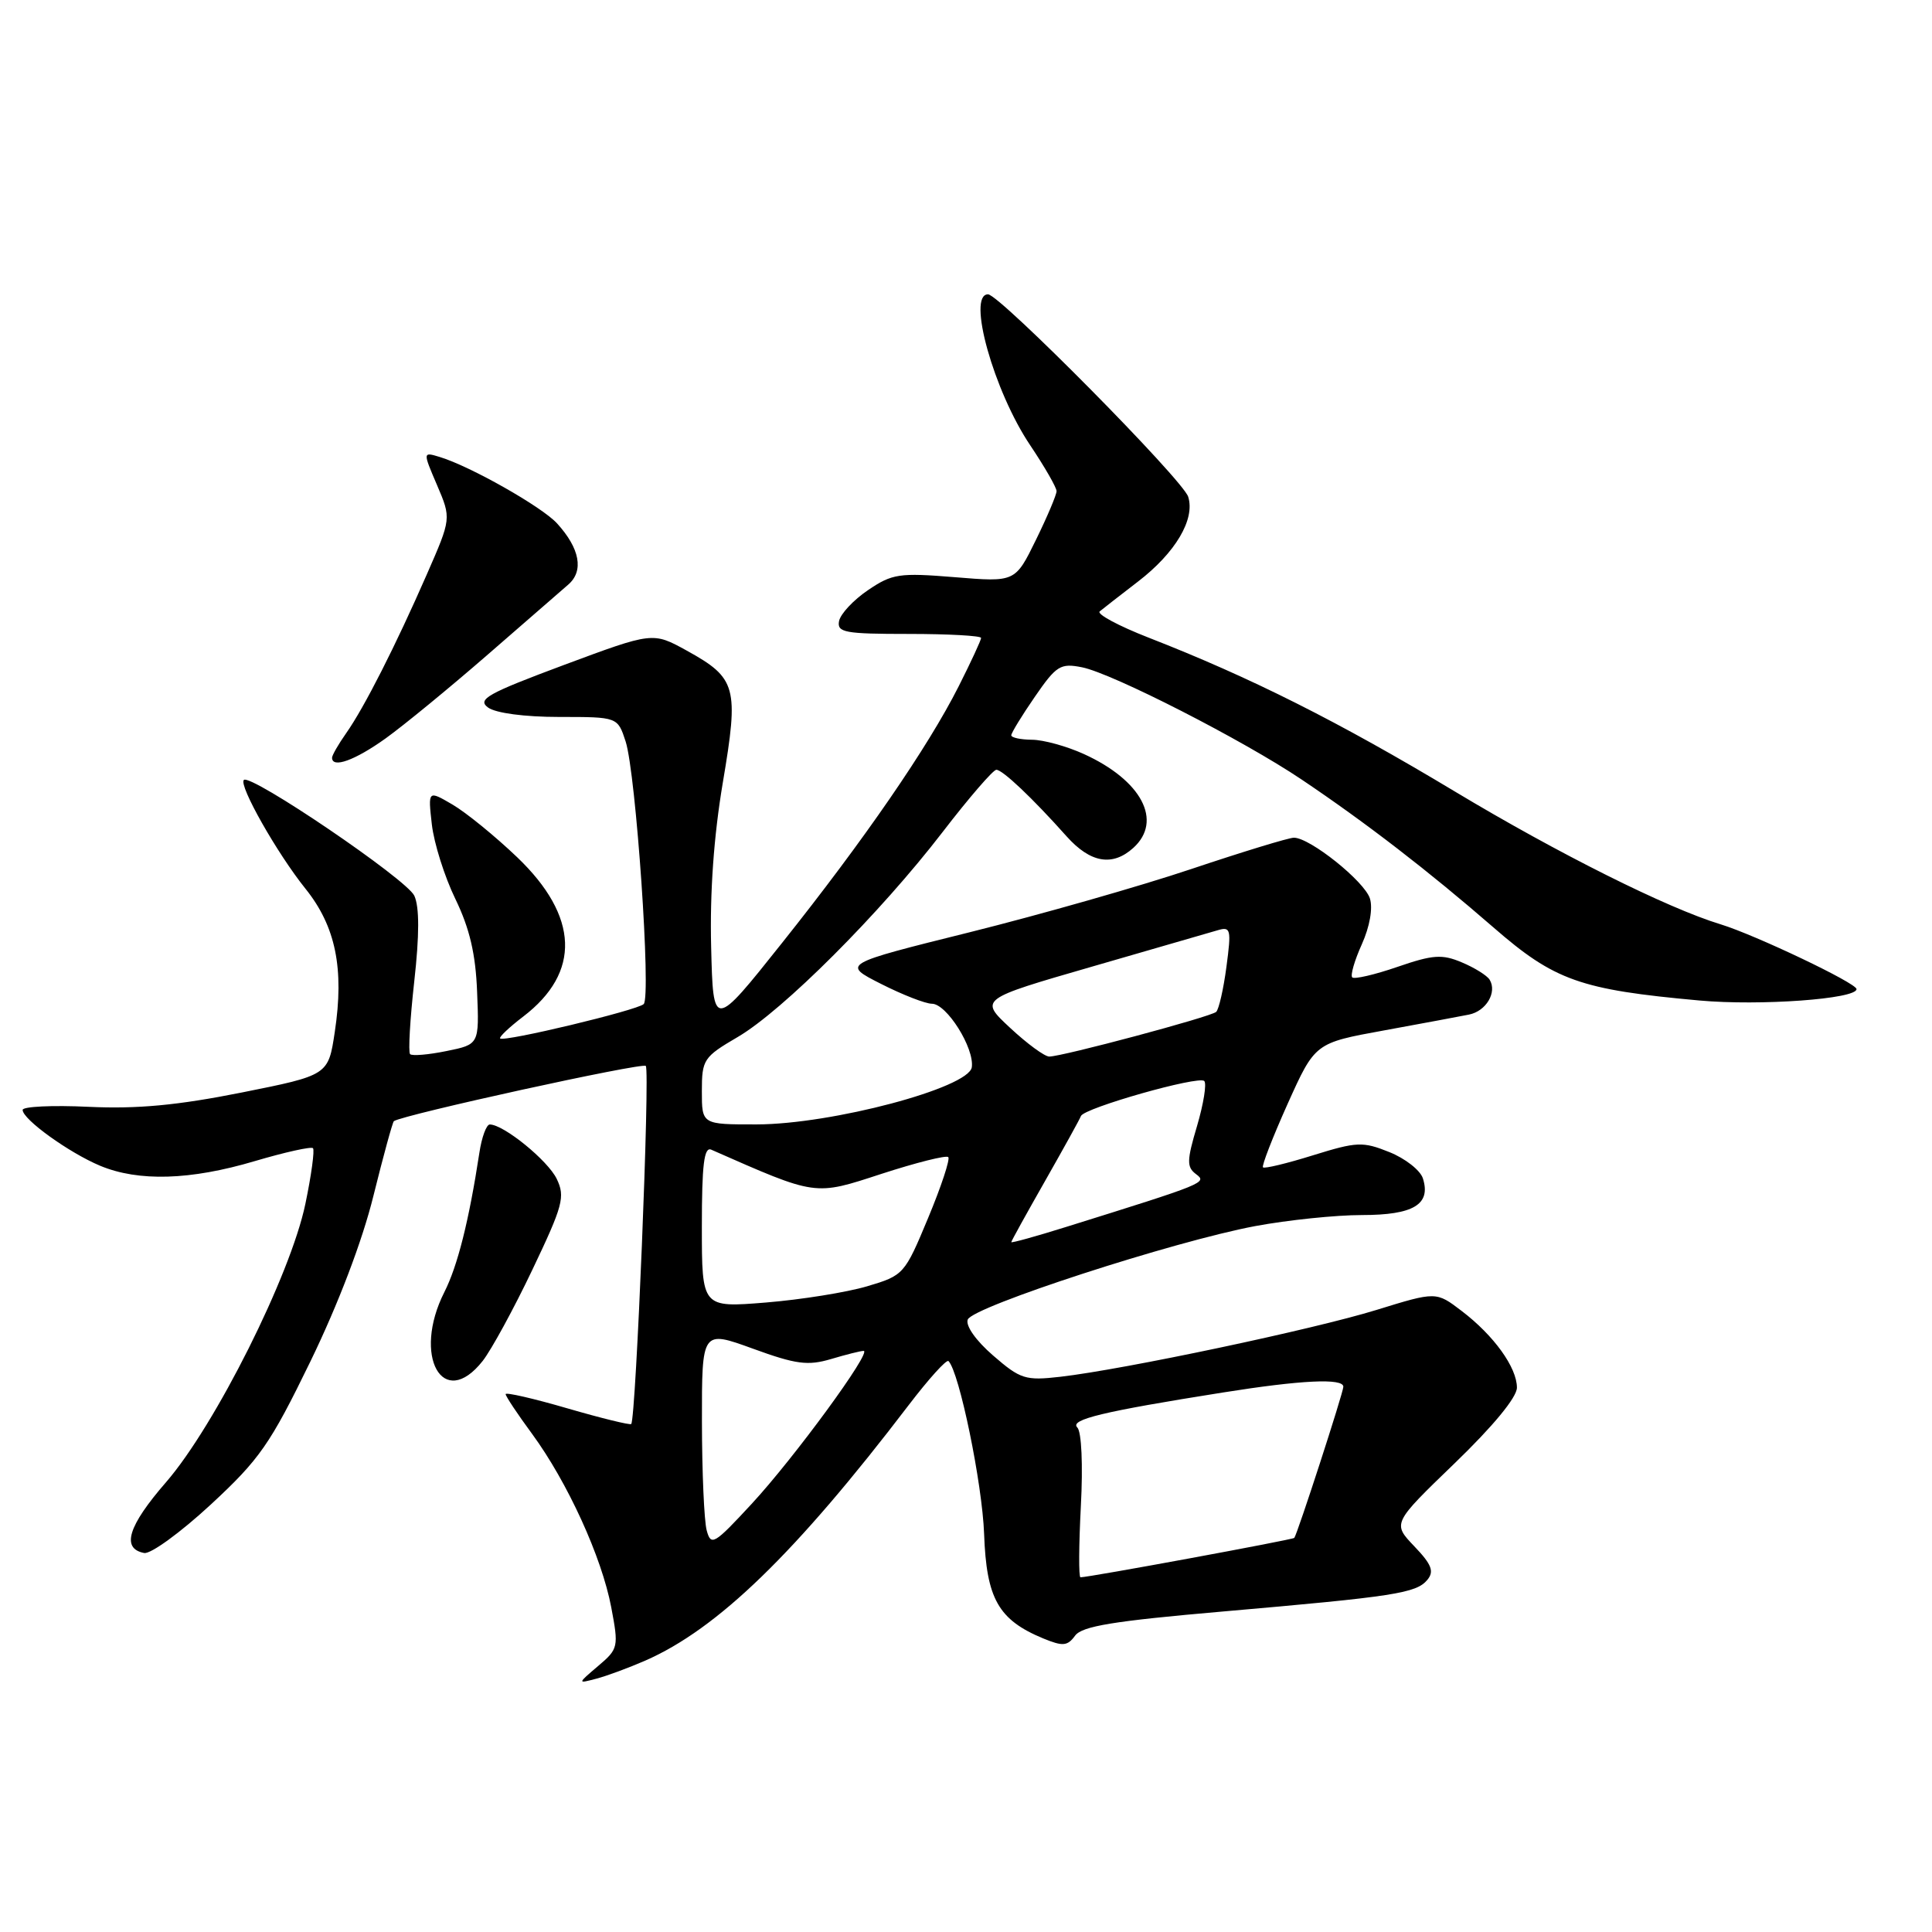 <?xml version="1.0" encoding="UTF-8" standalone="no"?>
<!DOCTYPE svg PUBLIC "-//W3C//DTD SVG 1.1//EN" "http://www.w3.org/Graphics/SVG/1.1/DTD/svg11.dtd" >
<svg xmlns="http://www.w3.org/2000/svg" xmlns:xlink="http://www.w3.org/1999/xlink" version="1.1" viewBox="0 0 256 256">
 <g >
 <path fill="currentColor"
d=" M 85.50 220.04 C 95.09 215.84 105.44 205.80 120.40 186.19 C 123.05 182.72 125.42 180.09 125.68 180.35 C 127.11 181.78 130.16 196.59 130.40 203.27 C 130.71 211.84 132.29 214.64 138.23 217.10 C 140.83 218.17 141.44 218.12 142.45 216.74 C 143.37 215.47 147.56 214.79 162.06 213.53 C 184.81 211.55 187.66 211.11 189.13 209.34 C 190.06 208.22 189.71 207.30 187.40 204.89 C 184.50 201.85 184.50 201.85 192.75 193.89 C 197.85 188.97 201.00 185.15 201.00 183.87 C 201.00 181.20 197.95 176.96 193.68 173.71 C 190.30 171.13 190.30 171.13 182.40 173.57 C 174.05 176.15 148.93 181.46 140.50 182.43 C 135.87 182.96 135.21 182.75 131.60 179.62 C 129.31 177.64 127.92 175.66 128.23 174.85 C 128.88 173.14 155.54 164.48 166.34 162.46 C 170.65 161.66 177.01 161.00 180.47 161.00 C 187.29 161.00 189.64 159.59 188.54 156.14 C 188.20 155.07 186.20 153.50 184.10 152.66 C 180.57 151.24 179.79 151.28 173.99 153.08 C 170.53 154.16 167.54 154.88 167.35 154.68 C 167.16 154.49 168.63 150.70 170.62 146.26 C 174.25 138.20 174.25 138.20 183.37 136.54 C 188.39 135.62 193.46 134.68 194.64 134.44 C 196.92 133.99 198.41 131.48 197.38 129.81 C 197.04 129.26 195.38 128.22 193.70 127.52 C 191.08 126.41 189.86 126.50 185.16 128.12 C 182.14 129.16 179.45 129.78 179.18 129.51 C 178.91 129.24 179.48 127.27 180.45 125.12 C 181.50 122.78 181.93 120.35 181.52 119.05 C 180.79 116.77 173.58 111.00 171.45 111.00 C 170.77 111.00 164.65 112.87 157.85 115.15 C 151.06 117.43 137.86 121.19 128.52 123.52 C 111.55 127.74 111.55 127.74 116.74 130.37 C 119.60 131.82 122.63 133.00 123.48 133.00 C 125.44 133.00 129.12 138.87 128.77 141.41 C 128.39 144.15 110.21 148.98 100.25 148.99 C 93.00 149.00 93.00 149.00 93.00 144.60 C 93.00 140.40 93.22 140.06 97.75 137.41 C 103.73 133.91 116.62 121.02 124.90 110.25 C 128.39 105.71 131.60 102.00 132.02 102.00 C 132.85 102.00 136.81 105.75 141.33 110.82 C 144.48 114.34 147.40 114.85 150.17 112.35 C 154.12 108.77 151.27 103.39 143.61 99.91 C 141.35 98.88 138.26 98.03 136.75 98.02 C 135.24 98.01 134.00 97.74 134.00 97.43 C 134.00 97.12 135.40 94.82 137.12 92.33 C 139.97 88.19 140.51 87.85 143.37 88.42 C 147.40 89.22 164.75 98.09 172.50 103.31 C 181.01 109.03 189.34 115.46 197.88 122.88 C 205.98 129.93 209.38 131.14 225.17 132.57 C 233.23 133.30 246.00 132.37 246.00 131.06 C 246.00 130.27 232.60 123.89 228.00 122.48 C 220.92 120.33 206.43 113.08 192.78 104.88 C 177.41 95.64 165.69 89.75 152.22 84.50 C 148.22 82.94 145.29 81.37 145.72 81.01 C 146.15 80.65 148.43 78.88 150.78 77.07 C 155.75 73.26 158.39 68.80 157.44 65.82 C 156.73 63.57 132.43 39.00 130.92 39.00 C 128.09 39.00 131.68 51.84 136.52 59.02 C 138.43 61.87 140.00 64.60 140.00 65.08 C 140.00 65.56 138.77 68.47 137.26 71.55 C 134.52 77.14 134.52 77.14 126.51 76.48 C 119.15 75.88 118.22 76.02 115.01 78.20 C 113.09 79.50 111.37 81.34 111.18 82.29 C 110.89 83.81 111.92 84.00 120.43 84.00 C 125.69 84.00 130.00 84.24 130.00 84.53 C 130.00 84.82 128.66 87.71 127.02 90.96 C 122.95 99.02 114.52 111.27 103.62 124.95 C 94.50 136.41 94.50 136.41 94.23 125.45 C 94.05 118.26 94.58 110.79 95.78 103.68 C 97.92 91.03 97.60 89.86 91.00 86.21 C 86.50 83.73 86.50 83.73 74.73 88.11 C 64.59 91.89 63.20 92.67 64.67 93.75 C 65.69 94.49 69.51 95.00 74.11 95.00 C 81.84 95.00 81.84 95.00 82.90 98.25 C 84.27 102.52 86.31 132.11 85.29 133.05 C 84.39 133.88 66.77 138.10 66.27 137.60 C 66.09 137.43 67.47 136.12 69.33 134.70 C 76.99 128.85 76.71 121.42 68.53 113.59 C 65.60 110.79 61.74 107.65 59.96 106.61 C 56.71 104.71 56.71 104.71 57.22 109.23 C 57.50 111.71 58.90 116.16 60.34 119.12 C 62.23 123.02 63.03 126.41 63.22 131.45 C 63.50 138.39 63.50 138.39 59.16 139.27 C 56.77 139.76 54.61 139.94 54.34 139.68 C 54.08 139.41 54.33 135.08 54.89 130.05 C 55.58 123.90 55.58 120.17 54.90 118.69 C 53.92 116.53 33.20 102.47 32.31 103.35 C 31.61 104.06 36.72 113.08 40.47 117.75 C 44.48 122.74 45.63 128.34 44.36 136.74 C 43.50 142.47 43.50 142.47 32.00 144.77 C 23.52 146.46 18.20 146.96 11.75 146.66 C 6.94 146.43 3.00 146.62 3.00 147.07 C 3.00 148.32 9.14 152.74 13.27 154.47 C 18.36 156.59 25.22 156.39 33.77 153.85 C 37.76 152.67 41.23 151.90 41.47 152.14 C 41.71 152.38 41.26 155.71 40.46 159.54 C 38.49 168.97 28.53 188.86 22.01 196.39 C 16.96 202.20 16.04 205.19 19.10 205.78 C 19.96 205.95 23.93 203.06 27.92 199.37 C 34.40 193.37 35.80 191.36 41.13 180.40 C 44.82 172.80 48.00 164.46 49.48 158.46 C 50.80 153.14 52.02 148.69 52.19 148.56 C 53.36 147.72 85.09 140.76 85.57 141.24 C 86.15 141.81 84.26 188.07 83.64 188.69 C 83.48 188.85 79.67 187.92 75.17 186.61 C 70.68 185.30 67.00 184.46 67.00 184.73 C 67.00 185.01 68.57 187.37 70.50 189.99 C 75.20 196.40 79.73 206.32 80.99 212.96 C 81.99 218.24 81.94 218.48 79.26 220.75 C 76.50 223.10 76.50 223.10 79.00 222.44 C 80.38 222.08 83.30 221.00 85.50 220.04 Z  M 63.96 180.33 C 65.11 178.86 68.08 173.42 70.54 168.25 C 74.60 159.74 74.91 158.58 73.77 156.21 C 72.59 153.76 66.73 149.00 64.90 149.00 C 64.45 149.00 63.83 150.69 63.52 152.75 C 62.14 161.77 60.63 167.76 58.88 171.21 C 54.60 179.66 58.69 187.02 63.96 180.33 Z  M 51.10 97.84 C 53.52 96.10 59.55 91.15 64.50 86.85 C 69.45 82.54 74.31 78.32 75.30 77.46 C 77.39 75.65 76.84 72.67 73.80 69.34 C 71.78 67.14 62.30 61.77 58.26 60.55 C 56.02 59.87 56.02 59.87 57.91 64.28 C 59.80 68.70 59.80 68.70 56.56 76.10 C 52.42 85.56 48.25 93.78 45.87 97.15 C 44.84 98.61 44.00 100.08 44.00 100.40 C 44.00 101.85 47.04 100.75 51.10 97.84 Z  M 143.22 199.56 C 143.51 194.11 143.31 189.71 142.75 189.15 C 141.70 188.10 146.11 187.04 162.00 184.52 C 172.42 182.86 178.00 182.59 178.00 183.75 C 178.00 184.51 171.91 203.27 171.50 203.78 C 171.30 204.02 144.30 209.00 143.17 209.00 C 142.92 209.00 142.95 204.75 143.22 199.56 Z  M 93.64 202.78 C 93.30 201.52 93.02 195.04 93.01 188.37 C 93.00 176.25 93.00 176.25 99.75 178.70 C 105.48 180.79 107.05 180.99 110.12 180.08 C 112.10 179.49 114.04 179.00 114.43 179.00 C 115.61 179.00 105.23 193.19 99.59 199.28 C 94.61 204.66 94.21 204.90 93.64 202.78 Z  M 93.00 162.53 C 93.00 154.31 93.29 151.92 94.25 152.34 C 108.29 158.52 107.86 158.46 116.81 155.54 C 121.40 154.05 125.38 153.05 125.65 153.32 C 125.92 153.58 124.72 157.22 122.98 161.39 C 119.87 168.86 119.75 169.00 114.90 170.44 C 112.20 171.24 106.16 172.21 101.49 172.59 C 93.00 173.28 93.00 173.28 93.00 162.53 Z  M 134.00 164.59 C 134.00 164.45 136.02 160.80 138.48 156.48 C 140.94 152.15 143.08 148.29 143.23 147.88 C 143.62 146.82 158.83 142.50 159.57 143.24 C 159.91 143.58 159.48 146.25 158.62 149.18 C 157.25 153.79 157.23 154.64 158.48 155.58 C 159.98 156.71 159.77 156.80 141.25 162.58 C 137.26 163.83 134.00 164.73 134.00 164.59 Z  M 133.85 136.20 C 129.77 132.40 129.77 132.40 144.64 128.10 C 152.81 125.74 160.34 123.56 161.36 123.26 C 163.08 122.75 163.17 123.14 162.51 128.10 C 162.12 131.07 161.50 133.76 161.15 134.08 C 160.42 134.74 140.74 140.00 139.03 140.00 C 138.42 140.00 136.09 138.29 133.85 136.20 Z "/>
</g>
</svg>
